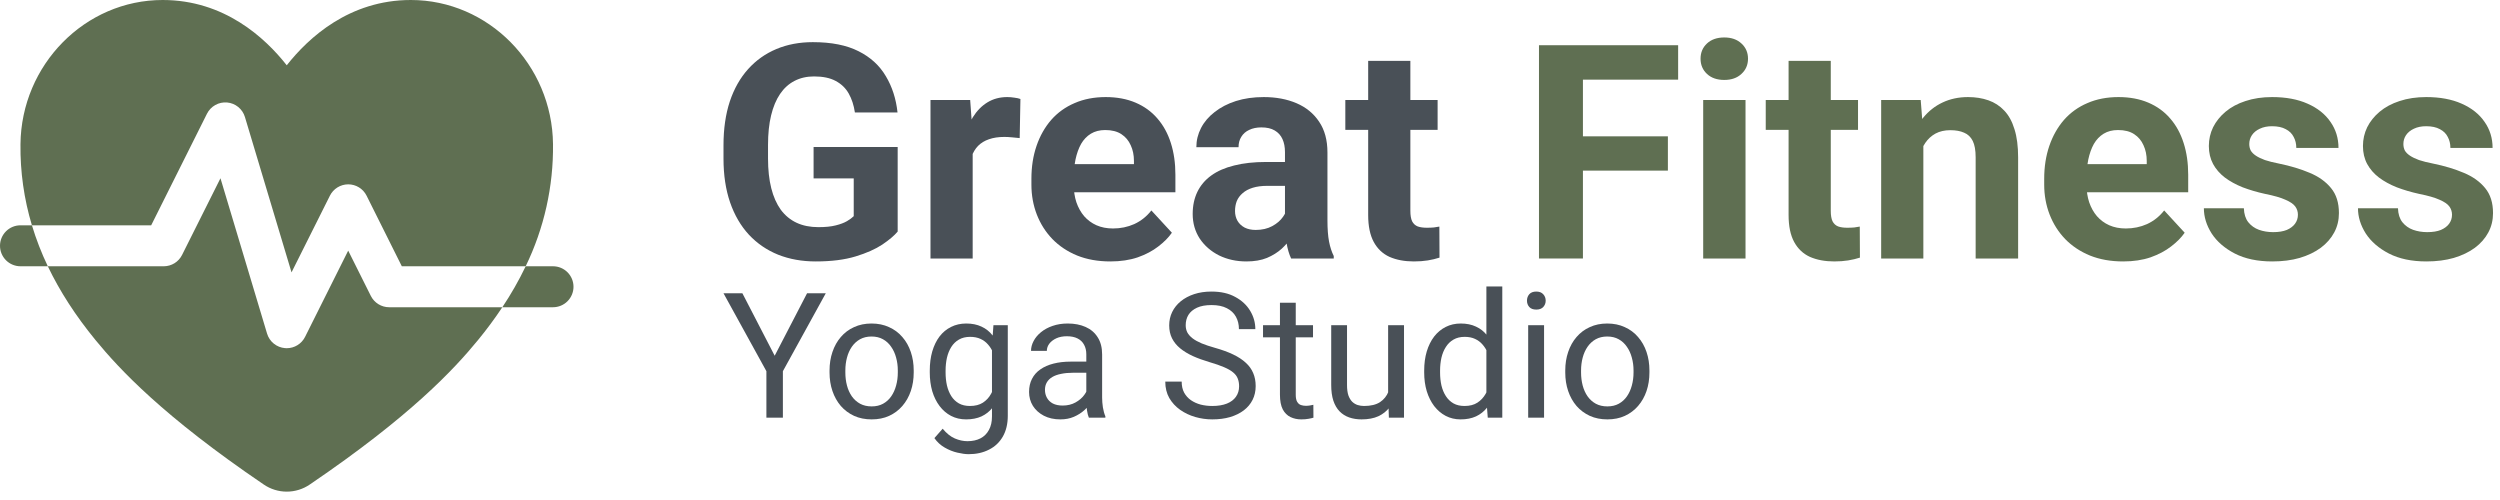 <svg width="200" height="40" viewBox="0 0 200 40" fill="none" xmlns="http://www.w3.org/2000/svg">
<path d="M16.558 9.098C16.705 8.804 16.937 8.562 17.224 8.401C17.51 8.24 17.838 8.17 18.165 8.198C18.492 8.226 18.804 8.352 19.058 8.559C19.313 8.767 19.5 9.046 19.594 9.36L23.322 21.789L26.394 15.652C26.53 15.38 26.739 15.152 26.998 14.992C27.257 14.832 27.555 14.747 27.86 14.747C28.164 14.747 28.462 14.832 28.721 14.992C28.98 15.152 29.189 15.38 29.325 15.652L32.145 21.301H42.055C43.53 18.26 44.279 14.917 44.241 11.537C44.177 5.176 39.074 0 32.865 0C27.94 0 24.672 3.025 22.94 5.223C21.211 3.022 17.939 0 13.014 0C6.806 0 1.703 5.176 1.638 11.537C1.612 13.733 1.92 15.921 2.553 18.024H12.095L16.558 9.098Z" fill="#5F6F52"/>
<path d="M29.667 23.673L27.856 20.05L24.405 26.951C24.269 27.223 24.06 27.451 23.801 27.611C23.543 27.771 23.244 27.856 22.94 27.856C22.894 27.856 22.847 27.854 22.799 27.85C22.471 27.823 22.159 27.697 21.903 27.49C21.647 27.283 21.46 27.003 21.365 26.688L17.637 14.26L14.565 20.396C14.429 20.667 14.222 20.895 13.965 21.055C13.707 21.214 13.411 21.3 13.109 21.302H3.825C4.781 23.301 6.053 25.27 7.642 27.206C9.564 29.55 13.049 33.296 21.098 38.76C21.64 39.132 22.283 39.331 22.941 39.331C23.599 39.331 24.242 39.132 24.784 38.76C32.833 33.296 36.318 29.55 38.24 27.206C38.932 26.364 39.582 25.487 40.186 24.579H31.133C30.829 24.579 30.53 24.494 30.271 24.334C30.013 24.174 29.803 23.945 29.667 23.673ZM44.241 21.302H42.055C41.51 22.437 40.886 23.532 40.186 24.579H44.241C44.676 24.579 45.093 24.406 45.4 24.099C45.707 23.791 45.88 23.375 45.88 22.94C45.88 22.506 45.707 22.089 45.4 21.782C45.093 21.474 44.676 21.302 44.241 21.302ZM1.639 18.024C1.204 18.024 0.787 18.197 0.48 18.504C0.173 18.812 0 19.228 0 19.663C0 20.098 0.173 20.514 0.48 20.822C0.787 21.129 1.204 21.302 1.639 21.302H3.825C3.318 20.243 2.893 19.148 2.553 18.024H1.639Z" fill="#5F6F52"/>
<path d="M196.161 17.177C196.161 16.934 196.091 16.715 195.95 16.52C195.81 16.325 195.548 16.145 195.165 15.981C194.79 15.809 194.247 15.653 193.536 15.512C192.896 15.372 192.298 15.196 191.743 14.985C191.196 14.766 190.72 14.505 190.313 14.2C189.915 13.895 189.603 13.536 189.376 13.122C189.149 12.7 189.036 12.219 189.036 11.68C189.036 11.149 189.149 10.649 189.376 10.18C189.61 9.712 189.942 9.298 190.372 8.938C190.81 8.571 191.341 8.286 191.966 8.083C192.599 7.872 193.31 7.766 194.099 7.766C195.2 7.766 196.146 7.942 196.935 8.294C197.731 8.645 198.341 9.13 198.763 9.747C199.192 10.356 199.407 11.052 199.407 11.833H196.032C196.032 11.505 195.962 11.212 195.821 10.954C195.688 10.688 195.478 10.481 195.188 10.333C194.907 10.177 194.54 10.098 194.087 10.098C193.712 10.098 193.388 10.165 193.114 10.297C192.841 10.422 192.63 10.594 192.481 10.813C192.341 11.024 192.271 11.258 192.271 11.516C192.271 11.712 192.31 11.887 192.388 12.044C192.474 12.192 192.61 12.329 192.798 12.454C192.985 12.579 193.228 12.696 193.524 12.805C193.829 12.907 194.204 13.001 194.649 13.087C195.563 13.274 196.38 13.52 197.099 13.825C197.817 14.122 198.388 14.528 198.81 15.044C199.231 15.552 199.442 16.219 199.442 17.047C199.442 17.61 199.317 18.126 199.067 18.594C198.817 19.063 198.458 19.473 197.989 19.825C197.521 20.169 196.958 20.438 196.302 20.634C195.653 20.821 194.923 20.915 194.11 20.915C192.931 20.915 191.931 20.704 191.11 20.282C190.298 19.86 189.681 19.325 189.259 18.677C188.845 18.02 188.638 17.348 188.638 16.661H191.837C191.853 17.122 191.97 17.493 192.188 17.774C192.415 18.055 192.7 18.259 193.044 18.384C193.396 18.509 193.774 18.571 194.181 18.571C194.618 18.571 194.981 18.512 195.271 18.395C195.56 18.27 195.778 18.106 195.927 17.903C196.083 17.692 196.161 17.45 196.161 17.177Z" fill="#5F6F52"/>
<path d="M183.833 17.177C183.833 16.934 183.763 16.715 183.622 16.52C183.481 16.325 183.22 16.145 182.837 15.981C182.462 15.809 181.919 15.653 181.208 15.512C180.567 15.372 179.97 15.196 179.415 14.985C178.868 14.766 178.392 14.505 177.985 14.2C177.587 13.895 177.274 13.536 177.048 13.122C176.821 12.7 176.708 12.219 176.708 11.68C176.708 11.149 176.821 10.649 177.048 10.18C177.282 9.712 177.614 9.298 178.044 8.938C178.481 8.571 179.013 8.286 179.638 8.083C180.271 7.872 180.981 7.766 181.771 7.766C182.872 7.766 183.817 7.942 184.606 8.294C185.403 8.645 186.013 9.13 186.435 9.747C186.864 10.356 187.079 11.052 187.079 11.833H183.704C183.704 11.505 183.634 11.212 183.493 10.954C183.36 10.688 183.149 10.481 182.86 10.333C182.579 10.177 182.212 10.098 181.759 10.098C181.384 10.098 181.06 10.165 180.786 10.297C180.513 10.422 180.302 10.594 180.153 10.813C180.013 11.024 179.942 11.258 179.942 11.516C179.942 11.712 179.981 11.887 180.06 12.044C180.146 12.192 180.282 12.329 180.47 12.454C180.657 12.579 180.899 12.696 181.196 12.805C181.501 12.907 181.876 13.001 182.321 13.087C183.235 13.274 184.052 13.52 184.771 13.825C185.489 14.122 186.06 14.528 186.481 15.044C186.903 15.552 187.114 16.219 187.114 17.047C187.114 17.61 186.989 18.126 186.739 18.594C186.489 19.063 186.13 19.473 185.661 19.825C185.192 20.169 184.63 20.438 183.974 20.634C183.325 20.821 182.595 20.915 181.782 20.915C180.603 20.915 179.603 20.704 178.782 20.282C177.97 19.86 177.353 19.325 176.931 18.677C176.517 18.02 176.31 17.348 176.31 16.661H179.509C179.524 17.122 179.642 17.493 179.86 17.774C180.087 18.055 180.372 18.259 180.716 18.384C181.067 18.509 181.446 18.571 181.853 18.571C182.29 18.571 182.653 18.512 182.942 18.395C183.231 18.27 183.45 18.106 183.599 17.903C183.755 17.692 183.833 17.45 183.833 17.177Z" fill="#5F6F52"/>
<path d="M169.853 20.915C168.868 20.915 167.985 20.759 167.204 20.446C166.423 20.126 165.759 19.684 165.212 19.122C164.673 18.559 164.259 17.907 163.97 17.165C163.681 16.415 163.536 15.618 163.536 14.774V14.305C163.536 13.344 163.673 12.466 163.946 11.669C164.22 10.872 164.61 10.18 165.118 9.594C165.634 9.008 166.259 8.559 166.993 8.247C167.728 7.926 168.556 7.766 169.478 7.766C170.376 7.766 171.173 7.915 171.868 8.212C172.563 8.508 173.146 8.93 173.614 9.477C174.091 10.024 174.45 10.68 174.692 11.446C174.935 12.204 175.056 13.047 175.056 13.977V15.383H164.978V13.133H171.739V12.876C171.739 12.407 171.653 11.989 171.481 11.622C171.317 11.247 171.067 10.95 170.731 10.731C170.396 10.512 169.966 10.403 169.442 10.403C168.997 10.403 168.614 10.501 168.294 10.696C167.974 10.891 167.712 11.165 167.509 11.516C167.313 11.868 167.165 12.282 167.063 12.758C166.97 13.227 166.923 13.743 166.923 14.305V14.774C166.923 15.282 166.993 15.751 167.134 16.18C167.282 16.61 167.489 16.981 167.755 17.294C168.028 17.606 168.356 17.848 168.739 18.02C169.13 18.192 169.571 18.278 170.063 18.278C170.673 18.278 171.239 18.161 171.763 17.927C172.294 17.684 172.751 17.321 173.134 16.837L174.774 18.618C174.509 19.001 174.146 19.368 173.685 19.719C173.231 20.071 172.685 20.36 172.044 20.587C171.403 20.805 170.673 20.915 169.853 20.915Z" fill="#5F6F52"/>
<path d="M153.868 10.708V20.68H150.493V8.001H153.657L153.868 10.708ZM153.376 13.895H152.462C152.462 12.958 152.583 12.114 152.825 11.364C153.067 10.606 153.407 9.962 153.845 9.43C154.282 8.891 154.802 8.481 155.403 8.2C156.013 7.911 156.692 7.766 157.442 7.766C158.036 7.766 158.579 7.852 159.071 8.024C159.563 8.196 159.985 8.469 160.337 8.844C160.696 9.219 160.97 9.716 161.157 10.333C161.353 10.95 161.45 11.704 161.45 12.594V20.68H158.052V12.583C158.052 12.02 157.974 11.583 157.817 11.27C157.661 10.958 157.431 10.739 157.126 10.614C156.829 10.481 156.462 10.415 156.024 10.415C155.571 10.415 155.177 10.505 154.841 10.684C154.513 10.864 154.239 11.114 154.021 11.434C153.81 11.747 153.649 12.114 153.54 12.536C153.431 12.958 153.376 13.411 153.376 13.895Z" fill="#5F6F52"/>
<path d="M148.642 8.001V10.391H141.259V8.001H148.642ZM143.087 4.872H146.462V16.86C146.462 17.227 146.509 17.509 146.603 17.704C146.704 17.899 146.853 18.036 147.048 18.114C147.243 18.184 147.489 18.219 147.786 18.219C147.997 18.219 148.185 18.212 148.349 18.196C148.521 18.172 148.665 18.149 148.782 18.126L148.794 20.61C148.505 20.704 148.192 20.778 147.856 20.833C147.521 20.887 147.149 20.915 146.743 20.915C146.001 20.915 145.353 20.794 144.798 20.552C144.251 20.302 143.829 19.903 143.532 19.356C143.235 18.809 143.087 18.09 143.087 17.2V4.872Z" fill="#5F6F52"/>
<path d="M139.642 8.001V20.68H136.255V8.001H139.642ZM136.044 4.696C136.044 4.204 136.216 3.798 136.56 3.477C136.903 3.157 137.364 2.997 137.942 2.997C138.513 2.997 138.97 3.157 139.313 3.477C139.665 3.798 139.841 4.204 139.841 4.696C139.841 5.188 139.665 5.594 139.313 5.915C138.97 6.235 138.513 6.395 137.942 6.395C137.364 6.395 136.903 6.235 136.56 5.915C136.216 5.594 136.044 5.188 136.044 4.696Z" fill="#5F6F52"/>
<path d="M126.634 3.618V20.68H123.118V3.618H126.634ZM133.431 10.907V13.649H125.673V10.907H133.431ZM134.251 3.618V6.372H125.673V3.618H134.251Z" fill="#5F6F52"/>
<path d="M115.009 8.001V10.391H107.626V8.001H115.009ZM109.454 4.872H112.829V16.86C112.829 17.227 112.876 17.509 112.97 17.704C113.071 17.899 113.22 18.036 113.415 18.114C113.61 18.184 113.856 18.219 114.153 18.219C114.364 18.219 114.552 18.212 114.716 18.196C114.888 18.172 115.032 18.149 115.149 18.126L115.161 20.61C114.872 20.704 114.56 20.778 114.224 20.833C113.888 20.887 113.517 20.915 113.11 20.915C112.368 20.915 111.72 20.794 111.165 20.552C110.618 20.302 110.196 19.903 109.899 19.356C109.603 18.809 109.454 18.09 109.454 17.2V4.872Z" fill="#495057"/>
<path d="M102.798 17.821V12.172C102.798 11.766 102.731 11.419 102.599 11.13C102.466 10.833 102.259 10.602 101.978 10.438C101.704 10.274 101.349 10.192 100.911 10.192C100.536 10.192 100.212 10.258 99.939 10.391C99.665 10.516 99.454 10.7 99.306 10.942C99.157 11.177 99.083 11.454 99.083 11.774H95.708C95.708 11.235 95.833 10.723 96.083 10.239C96.333 9.755 96.696 9.329 97.173 8.962C97.649 8.587 98.216 8.294 98.872 8.083C99.536 7.872 100.278 7.766 101.099 7.766C102.083 7.766 102.958 7.93 103.724 8.258C104.489 8.587 105.091 9.079 105.528 9.735C105.974 10.391 106.196 11.212 106.196 12.196V17.622C106.196 18.317 106.239 18.887 106.325 19.333C106.411 19.77 106.536 20.153 106.7 20.481V20.68H103.29C103.126 20.337 103.001 19.907 102.915 19.391C102.837 18.868 102.798 18.344 102.798 17.821ZM103.243 12.958L103.267 14.868H101.38C100.935 14.868 100.548 14.919 100.22 15.02C99.892 15.122 99.622 15.266 99.411 15.454C99.2 15.633 99.044 15.844 98.942 16.087C98.849 16.329 98.802 16.594 98.802 16.884C98.802 17.172 98.868 17.434 99.001 17.669C99.134 17.895 99.325 18.075 99.575 18.208C99.825 18.333 100.118 18.395 100.454 18.395C100.962 18.395 101.403 18.294 101.778 18.09C102.153 17.887 102.442 17.637 102.646 17.34C102.856 17.044 102.966 16.762 102.974 16.497L103.864 17.927C103.739 18.247 103.567 18.579 103.349 18.922C103.138 19.266 102.868 19.59 102.54 19.895C102.212 20.192 101.817 20.438 101.356 20.634C100.896 20.821 100.349 20.915 99.716 20.915C98.911 20.915 98.181 20.755 97.524 20.434C96.876 20.106 96.36 19.657 95.978 19.087C95.603 18.509 95.415 17.852 95.415 17.118C95.415 16.454 95.54 15.864 95.79 15.348C96.04 14.833 96.407 14.399 96.892 14.047C97.384 13.688 97.997 13.419 98.731 13.239C99.466 13.052 100.317 12.958 101.286 12.958H103.243Z" fill="#495057"/>
<path d="M88.829 20.915C87.845 20.915 86.962 20.759 86.181 20.446C85.399 20.126 84.735 19.684 84.189 19.122C83.649 18.559 83.235 17.907 82.946 17.165C82.657 16.415 82.513 15.618 82.513 14.774V14.305C82.513 13.344 82.649 12.466 82.923 11.669C83.196 10.872 83.587 10.18 84.095 9.594C84.61 9.008 85.235 8.559 85.97 8.247C86.704 7.926 87.532 7.766 88.454 7.766C89.353 7.766 90.149 7.915 90.845 8.212C91.54 8.508 92.122 8.93 92.591 9.477C93.067 10.024 93.427 10.68 93.669 11.446C93.911 12.204 94.032 13.047 94.032 13.977V15.383H83.954V13.133H90.716V12.876C90.716 12.407 90.63 11.989 90.458 11.622C90.294 11.247 90.044 10.95 89.708 10.731C89.372 10.512 88.942 10.403 88.419 10.403C87.974 10.403 87.591 10.501 87.27 10.696C86.95 10.891 86.689 11.165 86.485 11.516C86.29 11.868 86.142 12.282 86.04 12.758C85.946 13.227 85.899 13.743 85.899 14.305V14.774C85.899 15.282 85.97 15.751 86.11 16.18C86.259 16.61 86.466 16.981 86.731 17.294C87.005 17.606 87.333 17.848 87.716 18.02C88.106 18.192 88.548 18.278 89.04 18.278C89.649 18.278 90.216 18.161 90.739 17.927C91.27 17.684 91.728 17.321 92.11 16.837L93.751 18.618C93.485 19.001 93.122 19.368 92.661 19.719C92.208 20.071 91.661 20.36 91.02 20.587C90.38 20.805 89.649 20.915 88.829 20.915Z" fill="#495057"/>
<path d="M77.814 10.766V20.68H74.439V8.001H77.614L77.814 10.766ZM81.634 7.919L81.575 11.047C81.411 11.024 81.212 11.005 80.978 10.989C80.751 10.966 80.544 10.954 80.356 10.954C79.88 10.954 79.466 11.016 79.114 11.141C78.77 11.258 78.481 11.434 78.247 11.669C78.02 11.903 77.849 12.188 77.731 12.524C77.622 12.86 77.56 13.243 77.544 13.672L76.864 13.462C76.864 12.641 76.946 11.887 77.11 11.2C77.274 10.505 77.513 9.899 77.825 9.383C78.145 8.868 78.536 8.469 78.997 8.188C79.458 7.907 79.985 7.766 80.579 7.766C80.767 7.766 80.958 7.782 81.153 7.813C81.349 7.837 81.509 7.872 81.634 7.919Z" fill="#495057"/>
<path d="M71.814 11.762V18.524C71.548 18.844 71.138 19.192 70.583 19.567C70.028 19.934 69.314 20.251 68.439 20.516C67.564 20.782 66.505 20.915 65.263 20.915C64.161 20.915 63.157 20.735 62.251 20.376C61.345 20.009 60.563 19.473 59.907 18.77C59.259 18.067 58.759 17.208 58.407 16.192C58.056 15.169 57.88 14.001 57.88 12.688V11.622C57.88 10.309 58.048 9.141 58.384 8.118C58.727 7.094 59.216 6.231 59.849 5.528C60.481 4.825 61.235 4.29 62.11 3.923C62.985 3.555 63.958 3.372 65.028 3.372C66.513 3.372 67.731 3.614 68.685 4.098C69.638 4.575 70.364 5.239 70.864 6.091C71.372 6.934 71.685 7.903 71.802 8.997H68.392C68.306 8.419 68.142 7.915 67.899 7.485C67.657 7.055 67.31 6.719 66.856 6.477C66.411 6.235 65.833 6.114 65.122 6.114C64.536 6.114 64.013 6.235 63.552 6.477C63.099 6.712 62.716 7.059 62.403 7.52C62.091 7.981 61.852 8.551 61.688 9.231C61.524 9.911 61.442 10.7 61.442 11.598V12.688C61.442 13.579 61.528 14.368 61.7 15.055C61.872 15.735 62.126 16.309 62.462 16.778C62.806 17.239 63.227 17.587 63.727 17.821C64.228 18.055 64.81 18.172 65.474 18.172C66.028 18.172 66.489 18.126 66.856 18.032C67.231 17.938 67.532 17.825 67.759 17.692C67.993 17.552 68.173 17.419 68.298 17.294V14.27H65.087V11.762H71.814Z" fill="#495057"/>
<path d="M125.221 29.799V29.641C125.221 29.108 125.298 28.614 125.453 28.158C125.608 27.698 125.831 27.299 126.123 26.962C126.415 26.62 126.768 26.355 127.183 26.169C127.597 25.977 128.062 25.881 128.577 25.881C129.097 25.881 129.564 25.977 129.979 26.169C130.398 26.355 130.753 26.62 131.045 26.962C131.341 27.299 131.567 27.698 131.722 28.158C131.877 28.614 131.954 29.108 131.954 29.641V29.799C131.954 30.332 131.877 30.826 131.722 31.282C131.567 31.738 131.341 32.136 131.045 32.478C130.753 32.816 130.4 33.08 129.985 33.271C129.575 33.458 129.11 33.551 128.591 33.551C128.071 33.551 127.604 33.458 127.189 33.271C126.775 33.08 126.419 32.816 126.123 32.478C125.831 32.136 125.608 31.738 125.453 31.282C125.298 30.826 125.221 30.332 125.221 29.799ZM126.485 29.641V29.799C126.485 30.168 126.529 30.516 126.615 30.844C126.702 31.168 126.832 31.455 127.005 31.706C127.183 31.956 127.404 32.155 127.668 32.3C127.932 32.442 128.24 32.512 128.591 32.512C128.937 32.512 129.24 32.442 129.5 32.3C129.764 32.155 129.983 31.956 130.156 31.706C130.329 31.455 130.459 31.168 130.546 30.844C130.637 30.516 130.683 30.168 130.683 29.799V29.641C130.683 29.277 130.637 28.933 130.546 28.609C130.459 28.281 130.327 27.992 130.149 27.741C129.976 27.486 129.757 27.285 129.493 27.139C129.233 26.994 128.928 26.921 128.577 26.921C128.231 26.921 127.925 26.994 127.661 27.139C127.401 27.285 127.183 27.486 127.005 27.741C126.832 27.992 126.702 28.281 126.615 28.609C126.529 28.933 126.485 29.277 126.485 29.641Z" fill="#495057"/>
<path d="M123.525 26.018V33.415H122.254V26.018H123.525ZM122.158 24.056C122.158 23.851 122.22 23.678 122.343 23.537C122.47 23.395 122.657 23.325 122.903 23.325C123.145 23.325 123.329 23.395 123.457 23.537C123.589 23.678 123.655 23.851 123.655 24.056C123.655 24.252 123.589 24.421 123.457 24.562C123.329 24.699 123.145 24.767 122.903 24.767C122.657 24.767 122.47 24.699 122.343 24.562C122.22 24.421 122.158 24.252 122.158 24.056Z" fill="#495057"/>
<path d="M118.911 31.979V22.915H120.183V33.415H119.021L118.911 31.979ZM113.935 29.799V29.655C113.935 29.09 114.003 28.577 114.14 28.117C114.281 27.652 114.479 27.253 114.734 26.921C114.994 26.588 115.302 26.333 115.657 26.155C116.017 25.973 116.418 25.881 116.86 25.881C117.325 25.881 117.731 25.964 118.077 26.128C118.428 26.287 118.724 26.522 118.966 26.832C119.212 27.137 119.406 27.506 119.547 27.939C119.688 28.372 119.786 28.862 119.841 29.409V30.038C119.791 30.58 119.693 31.068 119.547 31.501C119.406 31.934 119.212 32.303 118.966 32.608C118.724 32.913 118.428 33.148 118.077 33.312C117.726 33.472 117.316 33.551 116.847 33.551C116.414 33.551 116.017 33.458 115.657 33.271C115.302 33.084 114.994 32.822 114.734 32.485C114.479 32.148 114.281 31.751 114.14 31.296C114.003 30.835 113.935 30.336 113.935 29.799ZM115.206 29.655V29.799C115.206 30.168 115.243 30.514 115.315 30.838C115.393 31.161 115.511 31.446 115.671 31.692C115.83 31.938 116.033 32.132 116.279 32.273C116.525 32.41 116.819 32.478 117.161 32.478C117.58 32.478 117.924 32.389 118.193 32.212C118.467 32.034 118.686 31.799 118.85 31.508C119.014 31.216 119.141 30.899 119.232 30.557V28.91C119.178 28.659 119.098 28.418 118.993 28.185C118.893 27.948 118.761 27.739 118.597 27.556C118.437 27.369 118.239 27.221 118.002 27.112C117.77 27.003 117.494 26.948 117.175 26.948C116.828 26.948 116.53 27.021 116.279 27.167C116.033 27.308 115.83 27.504 115.671 27.755C115.511 28.001 115.393 28.288 115.315 28.616C115.243 28.939 115.206 29.286 115.206 29.655Z" fill="#495057"/>
<path d="M111.05 31.706V26.018H112.321V33.415H111.111L111.05 31.706ZM111.289 30.147L111.815 30.134C111.815 30.626 111.763 31.081 111.658 31.501C111.558 31.915 111.394 32.275 111.166 32.581C110.938 32.886 110.64 33.125 110.271 33.298C109.901 33.467 109.452 33.551 108.924 33.551C108.564 33.551 108.233 33.499 107.933 33.394C107.636 33.289 107.381 33.128 107.167 32.909C106.953 32.69 106.786 32.405 106.668 32.054C106.554 31.703 106.497 31.282 106.497 30.79V26.018H107.762V30.803C107.762 31.136 107.798 31.412 107.871 31.631C107.949 31.845 108.051 32.016 108.179 32.143C108.311 32.266 108.457 32.353 108.616 32.403C108.78 32.453 108.949 32.478 109.122 32.478C109.66 32.478 110.086 32.376 110.4 32.171C110.715 31.961 110.94 31.681 111.077 31.33C111.218 30.974 111.289 30.58 111.289 30.147Z" fill="#495057"/>
<path d="M105.041 26.018V26.989H101.042V26.018H105.041ZM102.396 24.22H103.66V31.583C103.66 31.833 103.699 32.023 103.776 32.15C103.854 32.278 103.954 32.362 104.077 32.403C104.2 32.444 104.332 32.465 104.474 32.465C104.578 32.465 104.688 32.455 104.802 32.437C104.92 32.414 105.009 32.396 105.068 32.383L105.075 33.415C104.975 33.447 104.843 33.476 104.679 33.504C104.519 33.535 104.326 33.551 104.098 33.551C103.788 33.551 103.503 33.49 103.243 33.367C102.983 33.244 102.776 33.039 102.621 32.752C102.471 32.46 102.396 32.068 102.396 31.576V24.22Z" fill="#495057"/>
<path d="M99.128 30.899C99.128 30.667 99.091 30.462 99.019 30.284C98.95 30.102 98.827 29.938 98.649 29.792C98.476 29.646 98.235 29.507 97.925 29.375C97.62 29.242 97.232 29.108 96.763 28.971C96.27 28.826 95.826 28.664 95.43 28.486C95.033 28.304 94.694 28.096 94.411 27.864C94.129 27.631 93.912 27.365 93.762 27.064C93.611 26.763 93.536 26.419 93.536 26.032C93.536 25.645 93.616 25.287 93.775 24.959C93.935 24.631 94.163 24.346 94.459 24.104C94.76 23.858 95.118 23.667 95.532 23.53C95.947 23.393 96.409 23.325 96.92 23.325C97.667 23.325 98.301 23.468 98.82 23.756C99.344 24.038 99.743 24.41 100.017 24.87C100.29 25.326 100.427 25.813 100.427 26.333H99.114C99.114 25.959 99.034 25.629 98.875 25.341C98.716 25.05 98.474 24.822 98.15 24.658C97.827 24.489 97.417 24.405 96.92 24.405C96.451 24.405 96.063 24.476 95.758 24.617C95.453 24.758 95.225 24.95 95.074 25.191C94.928 25.433 94.856 25.708 94.856 26.018C94.856 26.228 94.899 26.419 94.985 26.593C95.076 26.761 95.216 26.918 95.402 27.064C95.594 27.21 95.835 27.344 96.127 27.468C96.423 27.59 96.776 27.709 97.186 27.823C97.752 27.982 98.239 28.16 98.649 28.356C99.06 28.552 99.397 28.773 99.661 29.019C99.93 29.261 100.128 29.537 100.256 29.846C100.388 30.152 100.454 30.498 100.454 30.885C100.454 31.291 100.372 31.658 100.208 31.986C100.044 32.314 99.809 32.594 99.504 32.827C99.199 33.059 98.832 33.239 98.403 33.367C97.98 33.49 97.505 33.551 96.981 33.551C96.521 33.551 96.068 33.488 95.621 33.36C95.179 33.232 94.776 33.041 94.411 32.786C94.051 32.531 93.762 32.216 93.543 31.843C93.329 31.464 93.222 31.027 93.222 30.53H94.534C94.534 30.872 94.6 31.166 94.732 31.412C94.865 31.653 95.045 31.854 95.272 32.013C95.505 32.173 95.767 32.291 96.059 32.369C96.355 32.442 96.662 32.478 96.981 32.478C97.442 32.478 97.831 32.414 98.15 32.287C98.469 32.159 98.711 31.977 98.875 31.74C99.044 31.503 99.128 31.223 99.128 30.899Z" fill="#495057"/>
<path d="M86.905 32.15V28.343C86.905 28.051 86.846 27.798 86.728 27.584C86.614 27.365 86.44 27.196 86.208 27.078C85.976 26.959 85.689 26.9 85.347 26.9C85.028 26.9 84.747 26.955 84.506 27.064C84.269 27.174 84.082 27.317 83.945 27.495C83.813 27.672 83.747 27.864 83.747 28.069H82.482C82.482 27.805 82.551 27.543 82.688 27.283C82.824 27.023 83.02 26.788 83.275 26.579C83.535 26.365 83.845 26.196 84.205 26.073C84.57 25.945 84.975 25.881 85.422 25.881C85.96 25.881 86.434 25.973 86.844 26.155C87.258 26.337 87.582 26.613 87.814 26.982C88.051 27.347 88.17 27.805 88.17 28.356V31.802C88.17 32.047 88.19 32.31 88.231 32.588C88.277 32.866 88.343 33.105 88.43 33.305V33.415H87.11C87.046 33.269 86.996 33.075 86.96 32.834C86.924 32.588 86.905 32.36 86.905 32.15ZM87.124 28.93L87.138 29.819H85.859C85.499 29.819 85.178 29.849 84.895 29.908C84.613 29.963 84.376 30.047 84.185 30.161C83.993 30.275 83.847 30.418 83.747 30.591C83.647 30.76 83.597 30.958 83.597 31.186C83.597 31.419 83.649 31.631 83.754 31.822C83.859 32.013 84.016 32.166 84.226 32.28C84.44 32.389 84.702 32.444 85.012 32.444C85.399 32.444 85.741 32.362 86.037 32.198C86.333 32.034 86.568 31.833 86.741 31.596C86.919 31.359 87.015 31.129 87.028 30.906L87.568 31.514C87.537 31.706 87.45 31.918 87.309 32.15C87.167 32.383 86.978 32.606 86.741 32.82C86.509 33.03 86.231 33.205 85.907 33.346C85.588 33.483 85.228 33.551 84.827 33.551C84.326 33.551 83.886 33.453 83.508 33.258C83.134 33.062 82.842 32.8 82.633 32.471C82.428 32.139 82.325 31.767 82.325 31.357C82.325 30.961 82.403 30.612 82.558 30.311C82.713 30.006 82.936 29.753 83.228 29.552C83.519 29.347 83.87 29.192 84.28 29.088C84.69 28.983 85.148 28.93 85.654 28.93H87.124Z" fill="#495057"/>
<path d="M79.475 26.018H80.623V33.258C80.623 33.909 80.491 34.465 80.227 34.925C79.962 35.386 79.593 35.734 79.119 35.971C78.65 36.213 78.107 36.334 77.492 36.334C77.237 36.334 76.936 36.293 76.59 36.211C76.248 36.133 75.911 35.999 75.578 35.807C75.25 35.62 74.974 35.367 74.751 35.048L75.414 34.297C75.724 34.67 76.047 34.93 76.385 35.076C76.727 35.222 77.064 35.295 77.397 35.295C77.797 35.295 78.144 35.219 78.436 35.069C78.727 34.919 78.953 34.695 79.112 34.399C79.276 34.107 79.358 33.747 79.358 33.319V27.645L79.475 26.018ZM74.382 29.799V29.655C74.382 29.09 74.448 28.577 74.58 28.117C74.717 27.652 74.91 27.253 75.161 26.921C75.416 26.588 75.724 26.333 76.084 26.155C76.444 25.973 76.85 25.881 77.301 25.881C77.766 25.881 78.171 25.964 78.518 26.128C78.868 26.287 79.165 26.522 79.406 26.832C79.652 27.137 79.846 27.506 79.987 27.939C80.129 28.372 80.227 28.862 80.281 29.409V30.038C80.231 30.58 80.133 31.068 79.987 31.501C79.846 31.934 79.652 32.303 79.406 32.608C79.165 32.913 78.868 33.148 78.518 33.312C78.167 33.472 77.757 33.551 77.287 33.551C76.845 33.551 76.444 33.458 76.084 33.271C75.728 33.084 75.423 32.822 75.168 32.485C74.913 32.148 74.717 31.751 74.58 31.296C74.448 30.835 74.382 30.336 74.382 29.799ZM75.647 29.655V29.799C75.647 30.168 75.683 30.514 75.756 30.838C75.833 31.161 75.95 31.446 76.105 31.692C76.264 31.938 76.467 32.132 76.713 32.273C76.959 32.41 77.253 32.478 77.595 32.478C78.014 32.478 78.36 32.389 78.634 32.212C78.907 32.034 79.124 31.799 79.283 31.508C79.447 31.216 79.575 30.899 79.666 30.557V28.91C79.616 28.659 79.538 28.418 79.434 28.185C79.333 27.948 79.201 27.739 79.037 27.556C78.878 27.369 78.679 27.221 78.442 27.112C78.205 27.003 77.927 26.948 77.608 26.948C77.262 26.948 76.963 27.021 76.713 27.167C76.467 27.308 76.264 27.504 76.105 27.755C75.95 28.001 75.833 28.288 75.756 28.616C75.683 28.939 75.647 29.286 75.647 29.655Z" fill="#495057"/>
<path d="M66.363 29.799V29.641C66.363 29.108 66.441 28.614 66.596 28.158C66.751 27.698 66.974 27.299 67.266 26.962C67.557 26.62 67.91 26.355 68.325 26.169C68.74 25.977 69.205 25.881 69.72 25.881C70.239 25.881 70.706 25.977 71.121 26.169C71.54 26.355 71.896 26.62 72.188 26.962C72.484 27.299 72.709 27.698 72.864 28.158C73.019 28.614 73.097 29.108 73.097 29.641V29.799C73.097 30.332 73.019 30.826 72.864 31.282C72.709 31.738 72.484 32.136 72.188 32.478C71.896 32.816 71.543 33.08 71.128 33.271C70.718 33.458 70.253 33.551 69.733 33.551C69.214 33.551 68.747 33.458 68.332 33.271C67.917 33.08 67.562 32.816 67.266 32.478C66.974 32.136 66.751 31.738 66.596 31.282C66.441 30.826 66.363 30.332 66.363 29.799ZM67.628 29.641V29.799C67.628 30.168 67.671 30.516 67.758 30.844C67.844 31.168 67.974 31.455 68.147 31.706C68.325 31.956 68.546 32.155 68.811 32.3C69.075 32.442 69.382 32.512 69.733 32.512C70.08 32.512 70.383 32.442 70.643 32.3C70.907 32.155 71.126 31.956 71.299 31.706C71.472 31.455 71.602 31.168 71.689 30.844C71.78 30.516 71.825 30.168 71.825 29.799V29.641C71.825 29.277 71.78 28.933 71.689 28.609C71.602 28.281 71.47 27.992 71.292 27.741C71.119 27.486 70.9 27.285 70.636 27.139C70.376 26.994 70.071 26.921 69.72 26.921C69.373 26.921 69.068 26.994 68.804 27.139C68.544 27.285 68.325 27.486 68.147 27.741C67.974 27.992 67.844 28.281 67.758 28.609C67.671 28.933 67.628 29.277 67.628 29.641Z" fill="#495057"/>
<path d="M59.391 23.462L61.975 28.459L64.565 23.462H66.062L62.631 29.696V33.415H61.312V29.696L57.88 23.462H59.391Z" fill="#495057"/>
</svg>
